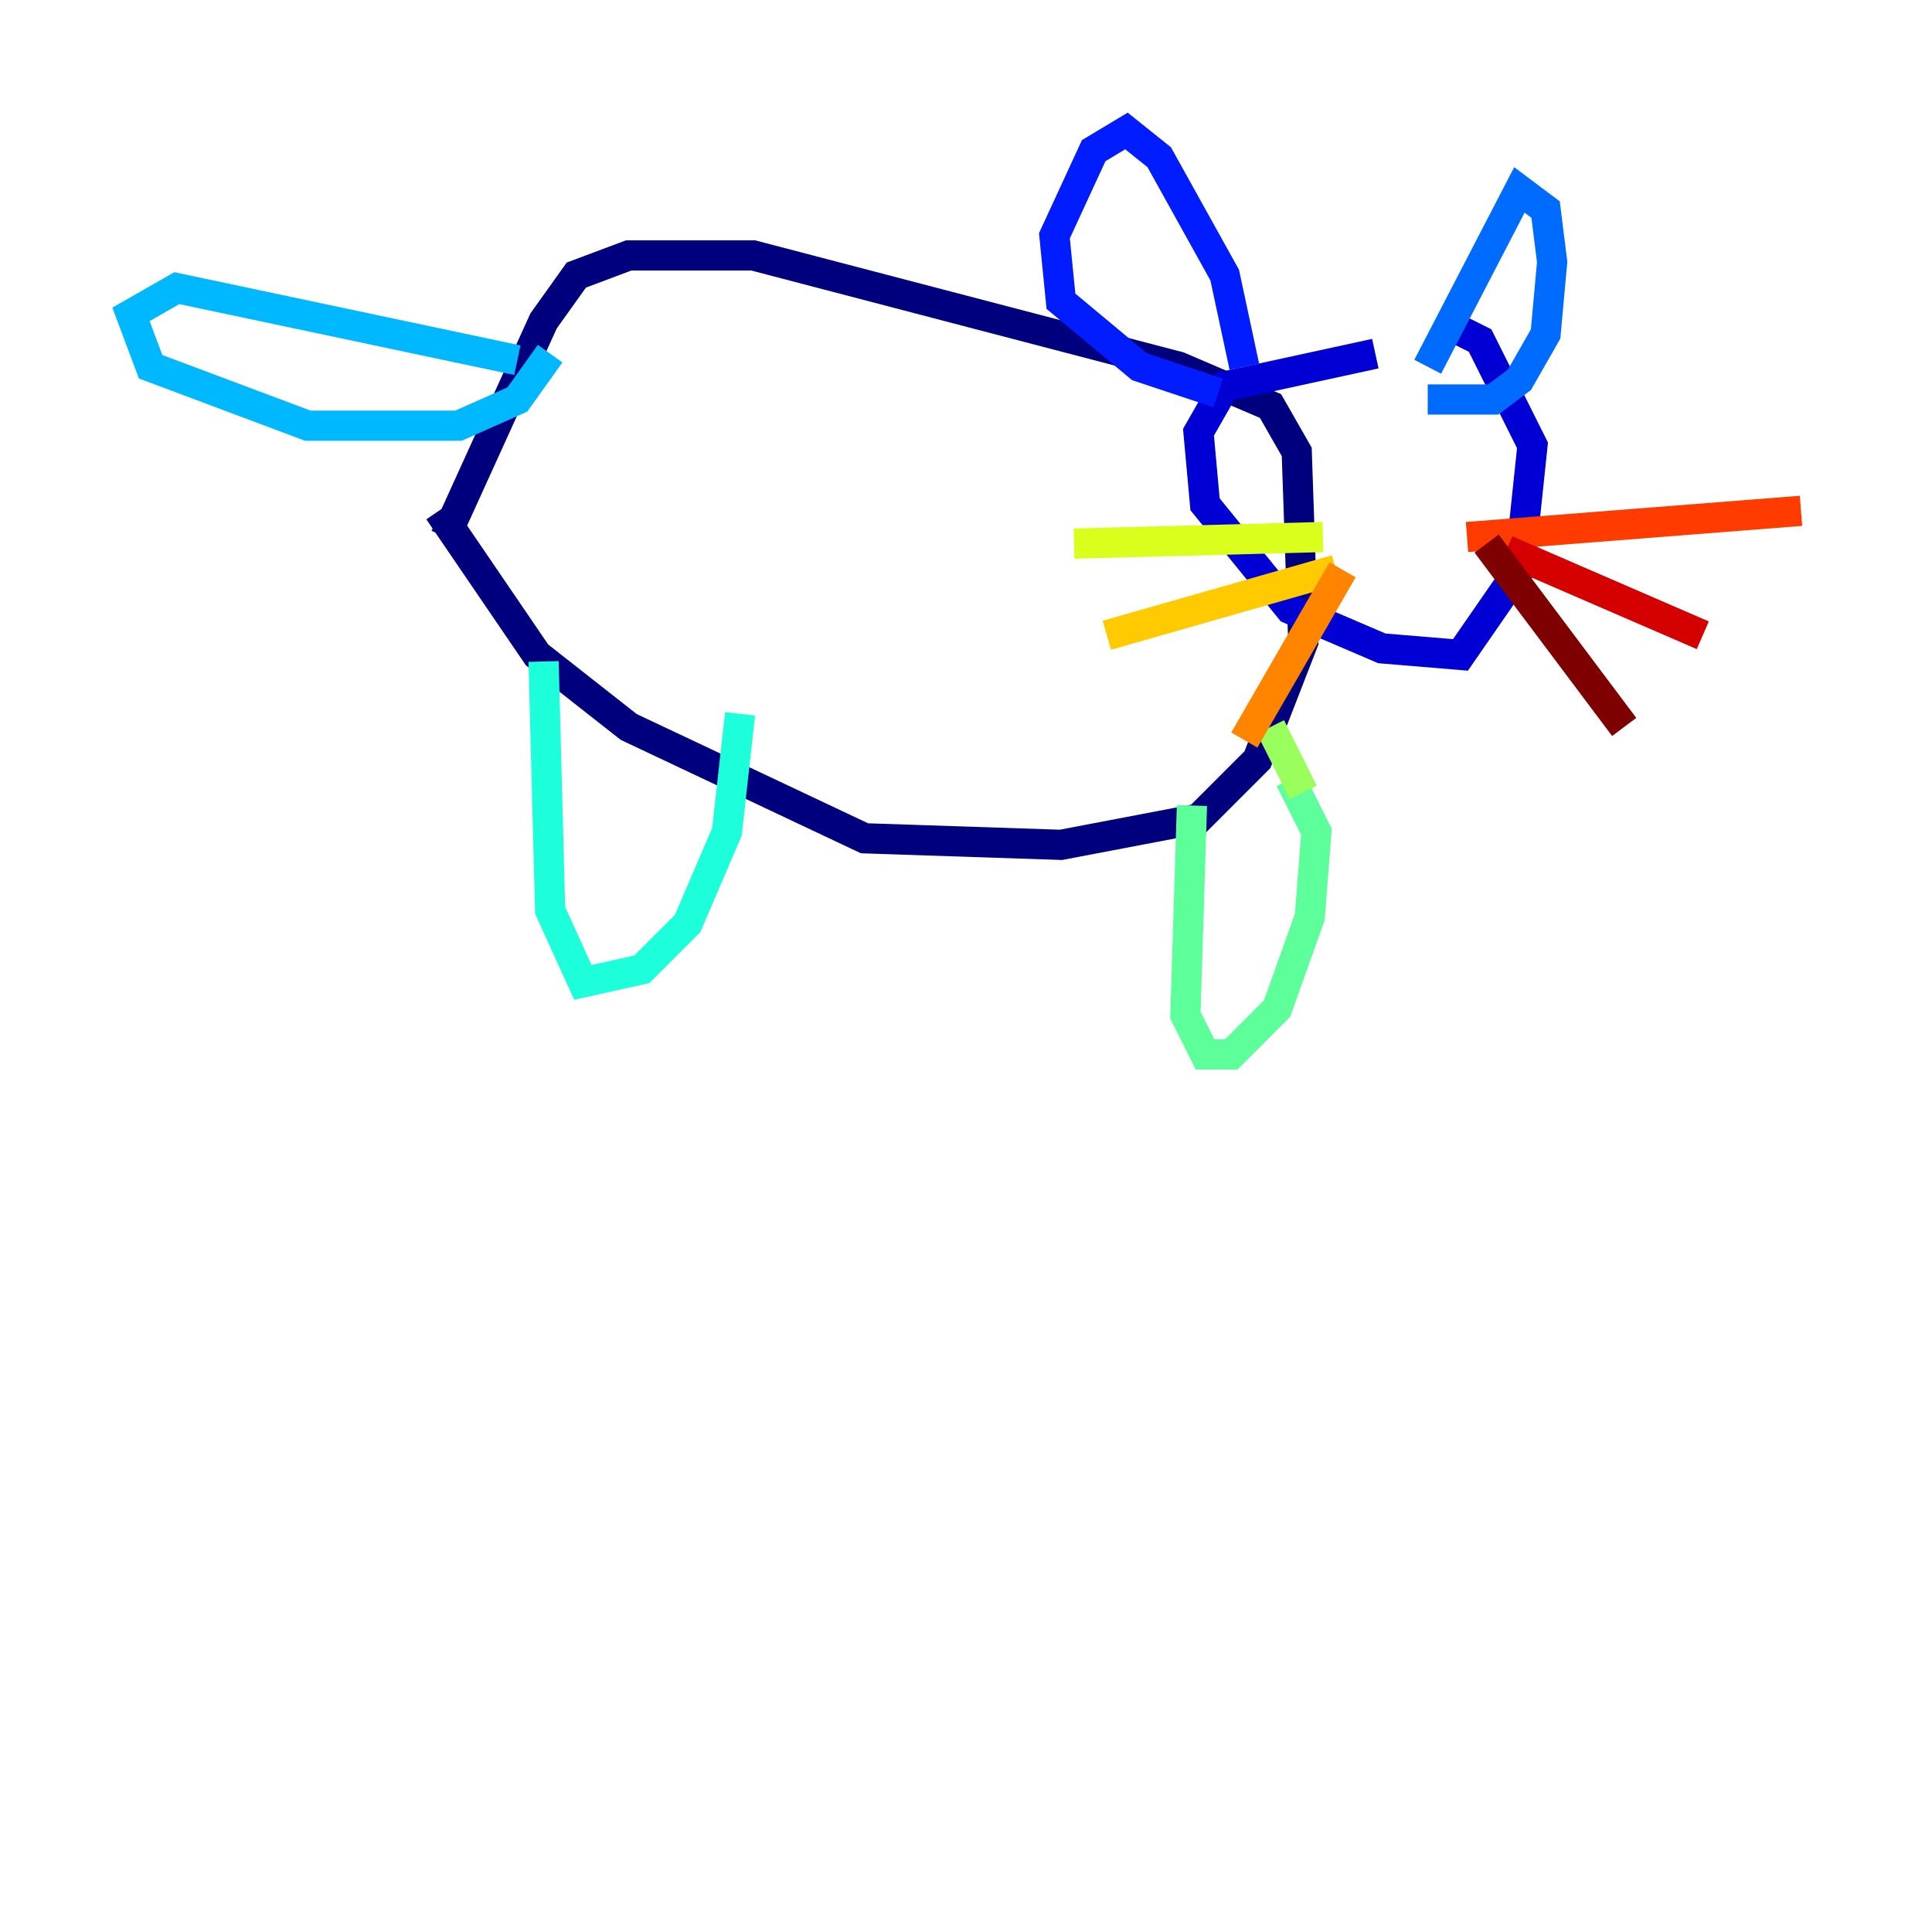 <?xml version="1.0" encoding="utf-8" ?>
<svg baseProfile="tiny" height="128" version="1.2" viewBox="0,0,128,128" width="128" xmlns="http://www.w3.org/2000/svg" xmlns:ev="http://www.w3.org/2001/xml-events" xmlns:xlink="http://www.w3.org/1999/xlink"><defs /><polyline fill="none" points="29.505,35.58 36.014,21.261 38.183,18.224 41.654,16.922 49.898,16.922 78.102,24.298 84.176,26.902 85.912,29.939 86.346,42.522 83.308,50.332 79.403,54.237 70.291,55.973 57.275,55.539 41.654,48.163 35.58,43.39 29.071,33.844" stroke="#00007f" stroke-width="2" /><polyline fill="none" points="91.119,23.43 81.139,25.6 79.403,28.637 79.837,33.41 85.478,40.352 91.552,42.956 96.759,43.39 100.664,37.749 101.532,29.505 98.061,22.563 96.325,21.695" stroke="#0000d5" stroke-width="2" /><polyline fill="none" points="82.441,24.298 81.139,18.224 76.8,10.414 74.63,8.678 72.461,9.98 69.858,15.62 70.291,19.959 75.498,24.298 80.705,26.034" stroke="#001cff" stroke-width="2" /><polyline fill="none" points="94.59,24.298 100.664,12.583 102.4,13.885 102.834,17.356 102.4,22.129 100.664,25.166 98.929,26.468 94.59,26.468" stroke="#006cff" stroke-width="2" /><polyline fill="none" points="34.278,23.864 11.715,19.091 8.678,20.827 9.98,24.298 20.393,28.203 30.373,28.203 34.278,26.468 36.447,23.43" stroke="#00b8ff" stroke-width="2" /><polyline fill="none" points="36.014,43.824 36.447,60.312 38.617,65.085 42.522,64.217 45.559,61.18 48.163,55.105 49.031,47.295" stroke="#1cffda" stroke-width="2" /><polyline fill="none" points="78.969,53.37 78.536,67.254 79.837,69.858 81.573,69.858 84.61,66.82 86.78,60.746 87.214,55.105 85.478,51.634" stroke="#5cff9a" stroke-width="2" /><polyline fill="none" points="86.346,52.502 84.176,48.163" stroke="#9aff5c" stroke-width="2" /><polyline fill="none" points="87.647,35.58 71.159,36.014" stroke="#daff1c" stroke-width="2" /><polyline fill="none" points="88.515,37.749 73.329,42.088" stroke="#ffcb00" stroke-width="2" /><polyline fill="none" points="88.949,37.749 82.441,49.031" stroke="#ff8500" stroke-width="2" /><polyline fill="none" points="97.193,35.58 119.322,33.844" stroke="#ff3b00" stroke-width="2" /><polyline fill="none" points="99.797,36.447 112.814,42.088" stroke="#d50000" stroke-width="2" /><polyline fill="none" points="98.495,36.014 107.607,48.163" stroke="#7f0000" stroke-width="2" /></svg>